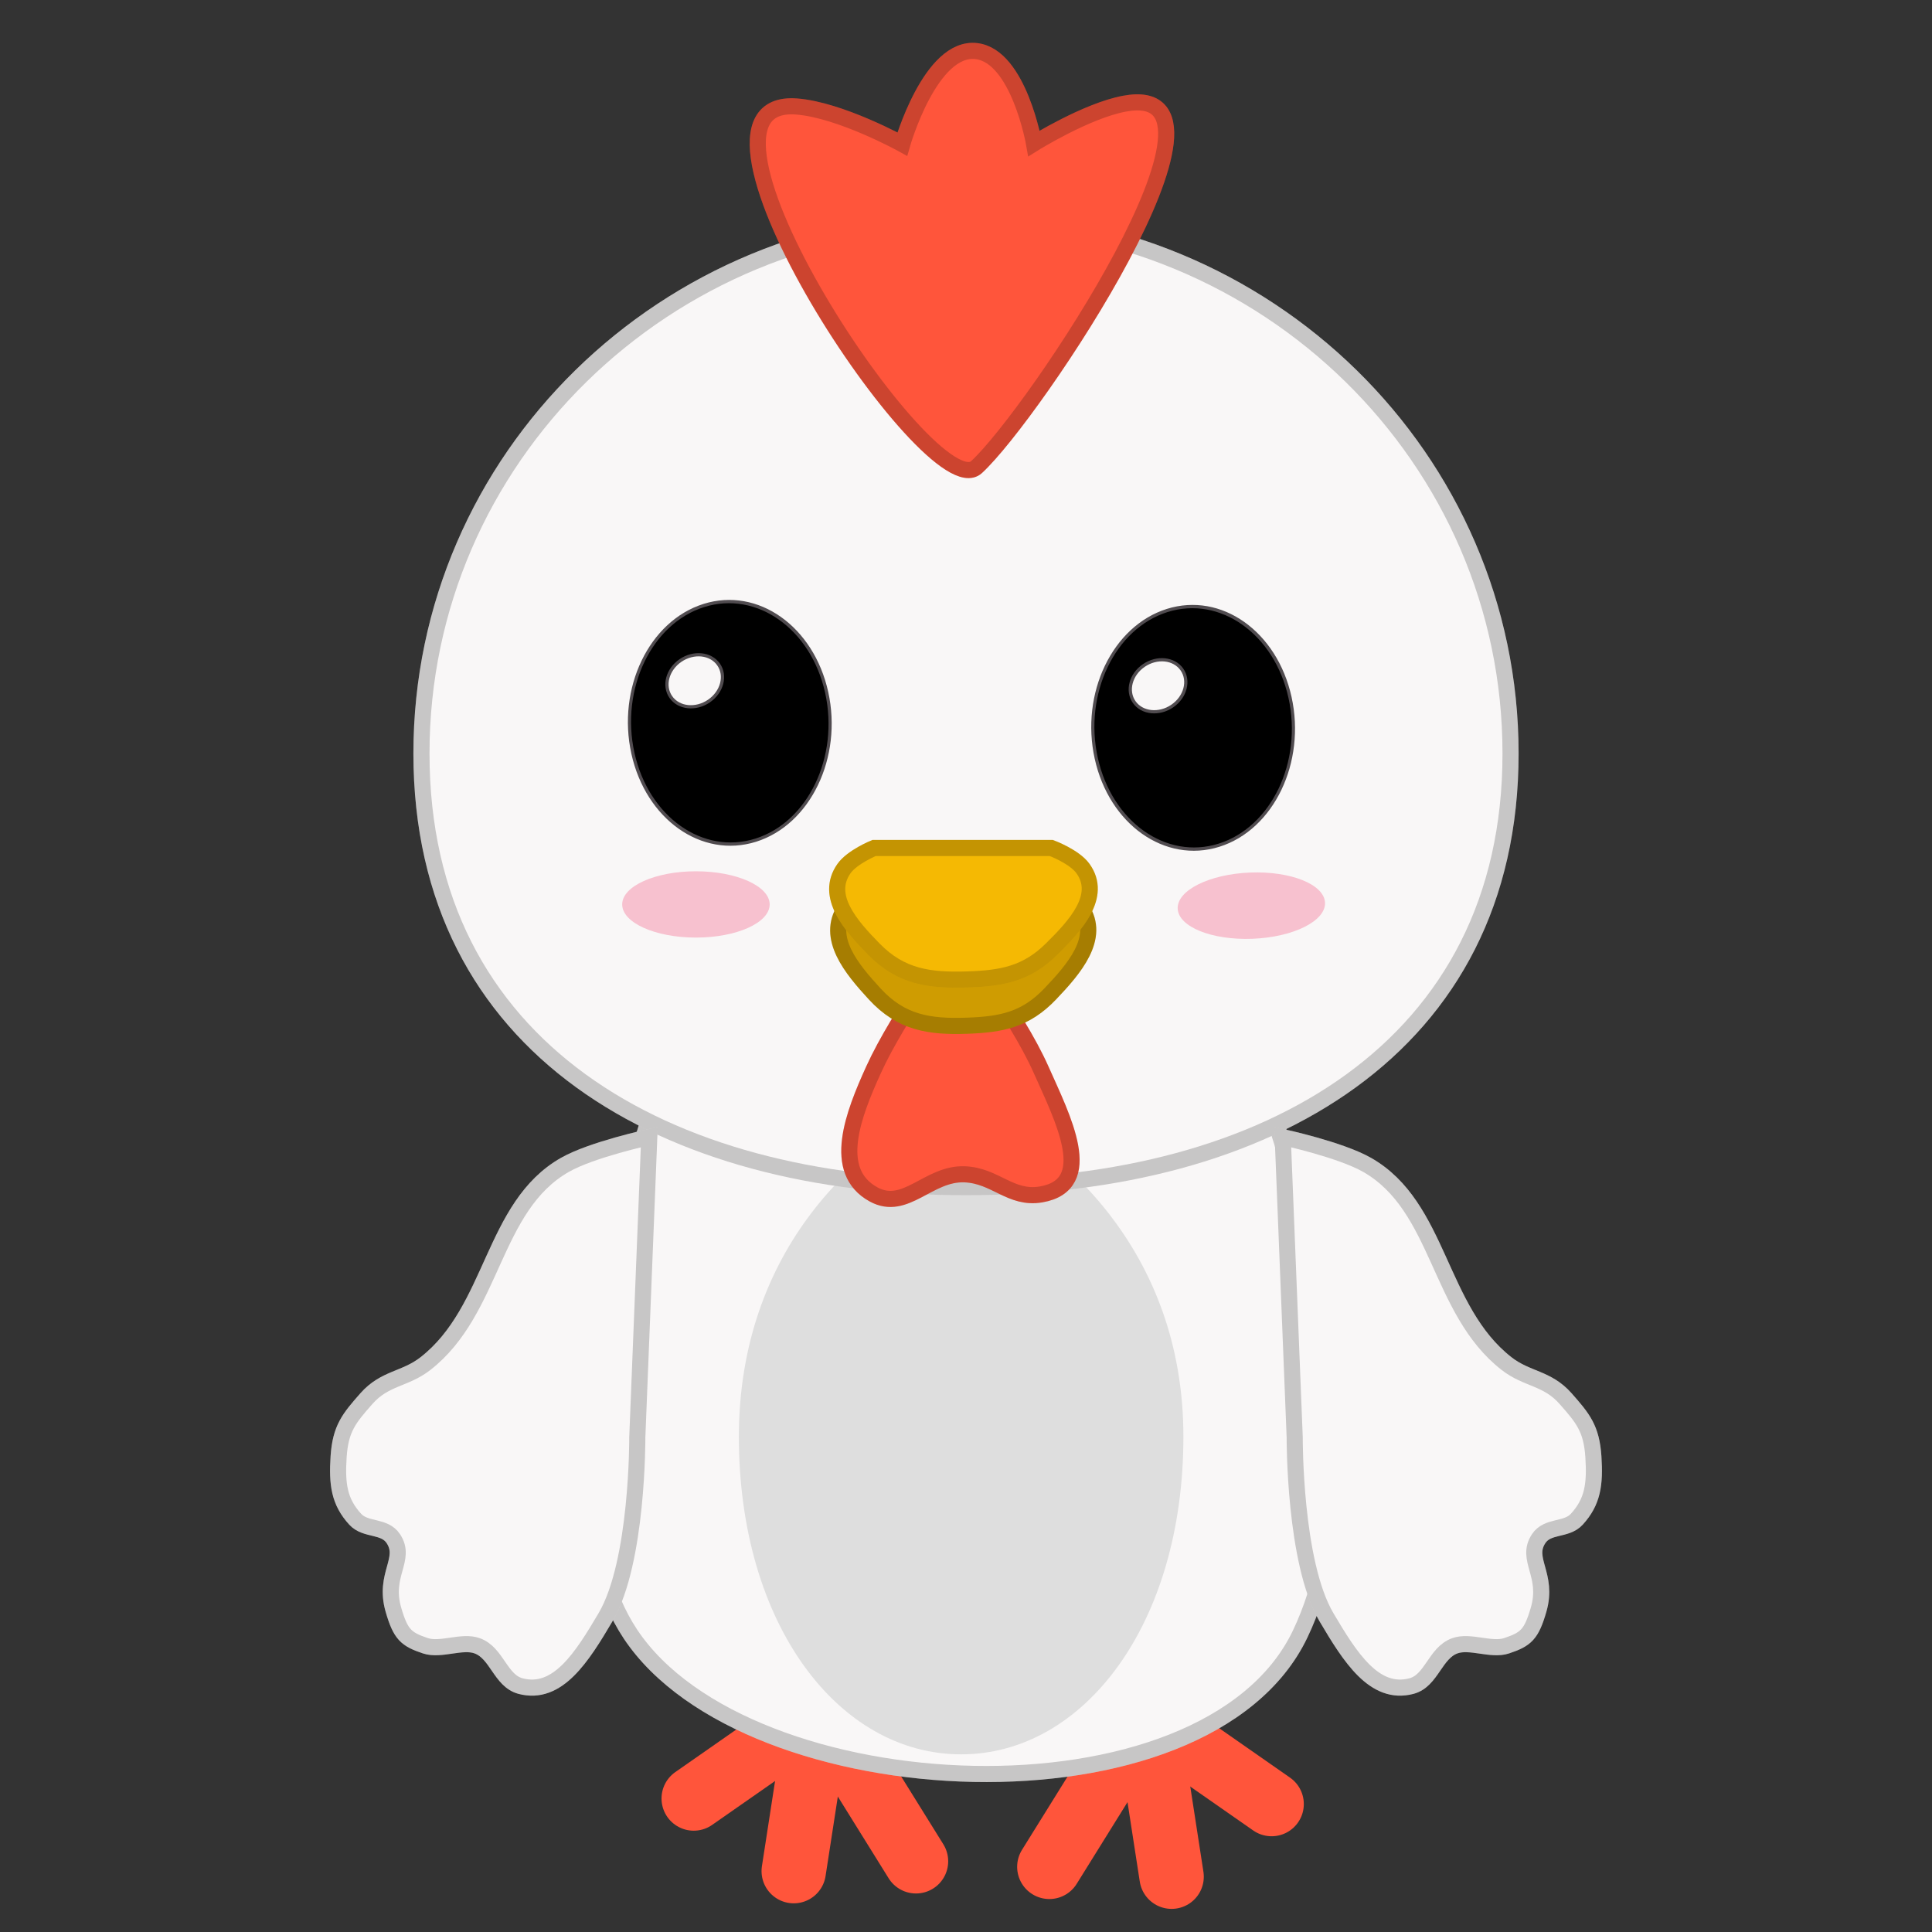 <svg width="600" height="600" viewBox="0 0 600 600" fill="none" xmlns="http://www.w3.org/2000/svg">
<rect x="0" y="0" width="600" height="600" fill="#333333" stroke="none"/>
<g clip-path="url(#clip0_107_195)">
<path d="M256.479 533.026L284.469 578.037" stroke="#FF553B" stroke-width="20" stroke-linecap="round"/>
<path d="M253.18 537.834L246.504 581.094" stroke="#FF553B" stroke-width="20" stroke-linecap="round"/>
<path d="M252.424 532.741L215.442 558.538" stroke="#FF553B" stroke-width="20" stroke-linecap="round"/>
<path d="M353.876 534.752L325.885 579.763" stroke="#FF553B" stroke-width="20" stroke-linecap="round"/>
<path d="M357.175 539.56L363.85 582.82" stroke="#FF553B" stroke-width="20" stroke-linecap="round"/>
<path d="M357.931 534.467L394.912 560.264" stroke="#FF553B" stroke-width="20" stroke-linecap="round"/>
<path d="M206.168 333.711C203.725 340.529 162.419 457.387 195.812 507.511C232.051 561.907 374.421 568.815 403.756 507.511C433.091 446.208 393.406 338.913 390.814 333.711C390.814 333.711 208.225 327.967 206.168 333.711Z" fill="#F9F7F7"/>
<path d="M206.168 333.711C203.725 340.529 162.419 457.387 195.812 507.511C232.051 561.907 374.421 568.815 403.756 507.511C433.091 446.208 393.406 338.913 390.814 333.711C390.814 333.711 208.225 327.967 206.168 333.711Z" stroke="#F9F7F7" stroke-width="5"/>
<path d="M206.168 333.711C203.725 340.529 162.419 457.387 195.812 507.511C232.051 561.907 374.421 568.815 403.756 507.511C433.091 446.208 393.406 338.913 390.814 333.711C390.814 333.711 208.225 327.967 206.168 333.711Z" stroke="black" stroke-opacity="0.2" stroke-width="5"/>
<path d="M367.516 446.209C367.516 504.385 336.612 544.828 298.49 544.828C260.368 544.828 229.463 504.385 229.463 446.209C229.463 388.032 266.738 353.864 298.49 340.87C328.862 354.792 367.516 388.032 367.516 446.209Z" fill="#DEDEDE"/>
<path d="M469.115 233.994C469.115 325.551 393.4 368.689 300 368.689C206.601 368.689 130.885 325.551 130.885 233.994C130.885 142.437 206.601 68.216 300 68.216C393.4 68.216 469.115 142.437 469.115 233.994Z" fill="#F9F7F7"/>
<path d="M469.115 233.994C469.115 325.551 393.4 368.689 300 368.689C206.601 368.689 130.885 325.551 130.885 233.994C130.885 142.437 206.601 68.216 300 68.216C393.4 68.216 469.115 142.437 469.115 233.994Z" stroke="#F9F7F7" stroke-width="5"/>
<path d="M469.115 233.994C469.115 325.551 393.4 368.689 300 368.689C206.601 368.689 130.885 325.551 130.885 233.994C130.885 142.437 206.601 68.216 300 68.216C393.4 68.216 469.115 142.437 469.115 233.994Z" stroke="black" stroke-opacity="0.2" stroke-width="5"/>
<ellipse cx="216.127" cy="280.88" rx="22.902" ry="10.295" fill="#F7C1CF"/>
<ellipse cx="22.902" cy="10.295" rx="22.902" ry="10.295" transform="matrix(0.999 -0.04 0.04 0.999 365.329 271.891)" fill="#F7C1CF"/>
<ellipse cx="31.536" cy="37.303" rx="31.536" ry="37.303" transform="matrix(-0.954 0.3 0.216 0.977 392.565 180.13)" fill="black" stroke="#504B4F"/>
<ellipse cx="8.972" cy="7.693" rx="8.972" ry="7.693" transform="matrix(-0.825 0.565 0.575 0.818 362.62 201.608)" fill="#F9F7F7" stroke="#504B4F"/>
<ellipse cx="31.539" cy="37.3" rx="31.539" ry="37.3" transform="matrix(-0.954 0.3 0.216 0.977 248.677 178.578)" fill="black" stroke="#504B4F"/>
<ellipse cx="8.973" cy="7.693" rx="8.973" ry="7.693" transform="matrix(-0.825 0.565 0.575 0.818 218.731 200.056)" fill="#F9F7F7" stroke="#504B4F"/>
<path d="M271.3 332.208C279.156 314.914 297.102 290.98 297.102 290.98C297.102 290.98 315.574 314.769 323.319 332.208C329.978 347.2 340.798 367.922 323.319 370.937C313.88 372.566 309.17 365.076 299.598 364.691C288.291 364.236 281.232 376.366 271.3 370.937C258.035 363.688 265.057 345.951 271.3 332.208Z" fill="#FF553B"/>
<path d="M271.3 332.208C279.156 314.914 297.102 290.98 297.102 290.98C297.102 290.98 315.574 314.769 323.319 332.208C329.978 347.2 340.798 367.922 323.319 370.937C313.88 372.566 309.17 365.076 299.598 364.691C288.291 364.236 281.232 376.366 271.3 370.937C258.035 363.688 265.057 345.951 271.3 332.208Z" stroke="#FF553B" stroke-width="5" stroke-linecap="round"/>
<path d="M271.3 332.208C279.156 314.914 297.102 290.98 297.102 290.98C297.102 290.98 315.574 314.769 323.319 332.208C329.978 347.2 340.798 367.922 323.319 370.937C313.88 372.566 309.17 365.076 299.598 364.691C288.291 364.236 281.232 376.366 271.3 370.937C258.035 363.688 265.057 345.951 271.3 332.208Z" stroke="black" stroke-opacity="0.2" stroke-width="5" stroke-linecap="round"/>
<path d="M271.646 275.439C271.646 275.439 264.921 278.374 262.4 282.19C256.439 291.211 264.398 300.802 271.646 308.677C279.901 317.645 288.585 318.955 300.359 318.544C311.053 318.171 318.521 316.682 326.151 308.677C333.576 300.888 341.94 291.228 335.884 282.19C333.248 278.255 326.151 275.439 326.151 275.439H271.646Z" fill="#CF9C01"/>
<path d="M271.646 275.439C271.646 275.439 264.921 278.374 262.4 282.19C256.439 291.211 264.398 300.802 271.646 308.677C279.901 317.645 288.585 318.955 300.359 318.544C311.053 318.171 318.521 316.682 326.151 308.677C333.576 300.888 341.94 291.228 335.884 282.19C333.248 278.255 326.151 275.439 326.151 275.439H271.646Z" stroke="#CF9C01" stroke-width="5" stroke-linecap="round"/>
<path d="M271.646 275.439C271.646 275.439 264.921 278.374 262.4 282.19C256.439 291.211 264.398 300.802 271.646 308.677C279.901 317.645 288.585 318.955 300.359 318.544C311.053 318.171 318.521 316.682 326.151 308.677C333.576 300.888 341.94 291.228 335.884 282.19C333.248 278.255 326.151 275.439 326.151 275.439H271.646Z" stroke="black" stroke-opacity="0.2" stroke-width="5" stroke-linecap="round"/>
<path d="M271.447 263.351C271.447 263.351 264.654 266.131 262.107 269.746C256.087 278.29 264.126 287.375 271.447 294.833C279.786 303.328 288.557 304.568 300.45 304.179C311.252 303.826 318.795 302.416 326.503 294.833C334.002 287.455 342.451 278.306 336.334 269.746C333.671 266.018 326.503 263.351 326.503 263.351H271.447Z" fill="#F5B903"/>
<path d="M271.447 263.351C271.447 263.351 264.654 266.131 262.107 269.746C256.087 278.29 264.126 287.375 271.447 294.833C279.786 303.328 288.557 304.568 300.45 304.179C311.252 303.826 318.795 302.416 326.503 294.833C334.002 287.455 342.451 278.306 336.334 269.746C333.671 266.018 326.503 263.351 326.503 263.351H271.447Z" stroke="#F5B903" stroke-width="5" stroke-linecap="round"/>
<path d="M271.447 263.351C271.447 263.351 264.654 266.131 262.107 269.746C256.087 278.29 264.126 287.375 271.447 294.833C279.786 303.328 288.557 304.568 300.45 304.179C311.252 303.826 318.795 302.416 326.503 294.833C334.002 287.455 342.451 278.306 336.334 269.746C333.671 266.018 326.503 263.351 326.503 263.351H271.447Z" stroke="black" stroke-opacity="0.2" stroke-width="5" stroke-linecap="round"/>
<path d="M197.92 446.357L201.637 353.147C201.637 353.147 183.796 357.005 175.452 361.75C152.748 374.663 153.443 406.844 132.12 423.479C125.766 428.435 119.525 427.846 113.788 434.353C108.429 440.431 105.732 443.634 105.158 452.4C104.598 460.963 105.348 466.384 110.307 471.808C113.576 475.384 119.383 473.618 122.17 477.869C126.398 484.317 119.01 488.975 122.17 499.883C124.418 507.642 126.111 509.097 132.12 511.107C136.864 512.693 143.445 509.413 148.169 511.107C154.351 513.323 155.373 521.96 161.65 523.625C173.187 526.685 180.743 514.624 188.056 502.24C198.144 485.159 197.92 446.357 197.92 446.357Z" fill="#F9F7F7"/>
<path d="M197.92 446.357L201.637 353.147C201.637 353.147 183.796 357.005 175.452 361.75C152.748 374.663 153.443 406.844 132.12 423.479C125.766 428.435 119.525 427.846 113.788 434.353C108.429 440.431 105.732 443.634 105.158 452.4C104.598 460.963 105.348 466.384 110.307 471.808C113.576 475.384 119.383 473.618 122.17 477.869C126.398 484.317 119.01 488.975 122.17 499.883C124.418 507.642 126.111 509.097 132.12 511.107C136.864 512.693 143.445 509.413 148.169 511.107C154.351 513.323 155.373 521.96 161.65 523.625C173.187 526.685 180.743 514.624 188.056 502.24C198.144 485.159 197.92 446.357 197.92 446.357Z" stroke="#F9F7F7" stroke-width="5" stroke-linecap="round"/>
<path d="M197.92 446.357L201.637 353.147C201.637 353.147 183.796 357.005 175.452 361.75C152.748 374.663 153.443 406.844 132.12 423.479C125.766 428.435 119.525 427.846 113.788 434.353C108.429 440.431 105.732 443.634 105.158 452.4C104.598 460.963 105.348 466.384 110.307 471.808C113.576 475.384 119.383 473.618 122.17 477.869C126.398 484.317 119.01 488.975 122.17 499.883C124.418 507.642 126.111 509.097 132.12 511.107C136.864 512.693 143.445 509.413 148.169 511.107C154.351 513.323 155.373 521.96 161.65 523.625C173.187 526.685 180.743 514.624 188.056 502.24C198.144 485.159 197.92 446.357 197.92 446.357Z" stroke="black" stroke-opacity="0.2" stroke-width="5" stroke-linecap="round"/>
<path d="M402.08 446.357L398.363 353.147C398.363 353.147 416.204 357.005 424.548 361.75C447.252 374.663 446.557 406.844 467.88 423.479C474.234 428.435 480.475 427.846 486.212 434.353C491.571 440.431 494.268 443.634 494.842 452.4C495.402 460.963 494.652 466.384 489.693 471.808C486.424 475.384 480.617 473.618 477.83 477.869C473.602 484.317 480.99 488.975 477.83 499.883C475.582 507.642 473.889 509.097 467.88 511.107C463.136 512.693 456.555 509.413 451.831 511.107C445.649 513.323 444.627 521.96 438.35 523.625C426.813 526.685 419.257 514.624 411.944 502.24C401.856 485.159 402.08 446.357 402.08 446.357Z" fill="#F9F7F7"/>
<path d="M402.08 446.357L398.363 353.147C398.363 353.147 416.204 357.005 424.548 361.75C447.252 374.663 446.557 406.844 467.88 423.479C474.234 428.435 480.475 427.846 486.212 434.353C491.571 440.431 494.268 443.634 494.842 452.4C495.402 460.963 494.652 466.384 489.693 471.808C486.424 475.384 480.617 473.618 477.83 477.869C473.602 484.317 480.99 488.975 477.83 499.883C475.582 507.642 473.889 509.097 467.88 511.107C463.136 512.693 456.555 509.413 451.831 511.107C445.649 513.323 444.627 521.96 438.35 523.625C426.813 526.685 419.257 514.624 411.944 502.24C401.856 485.159 402.08 446.357 402.08 446.357Z" stroke="#F9F7F7" stroke-width="5" stroke-linecap="round"/>
<path d="M402.08 446.357L398.363 353.147C398.363 353.147 416.204 357.005 424.548 361.75C447.252 374.663 446.557 406.844 467.88 423.479C474.234 428.435 480.475 427.846 486.212 434.353C491.571 440.431 494.268 443.634 494.842 452.4C495.402 460.963 494.652 466.384 489.693 471.808C486.424 475.384 480.617 473.618 477.83 477.869C473.602 484.317 480.99 488.975 477.83 499.883C475.582 507.642 473.889 509.097 467.88 511.107C463.136 512.693 456.555 509.413 451.831 511.107C445.649 513.323 444.627 521.96 438.35 523.625C426.813 526.685 419.257 514.624 411.944 502.24C401.856 485.159 402.08 446.357 402.08 446.357Z" stroke="black" stroke-opacity="0.2" stroke-width="5" stroke-linecap="round"/>
<path d="M247.323 33.072C204.455 29.872 289.18 158.012 303.271 145.062C321.121 128.657 390.586 24.541 349.238 32.193C337.446 34.375 321.121 44.542 321.121 44.542C321.121 44.542 316.355 17.48 303.271 15.875C288.955 14.119 280.216 44.749 280.216 44.749C280.216 44.749 260.915 34.086 247.323 33.072Z" fill="#FF553B"/>
<path d="M247.323 33.072C204.455 29.872 289.18 158.012 303.271 145.062C321.121 128.657 390.586 24.541 349.238 32.193C337.446 34.375 321.121 44.542 321.121 44.542C321.121 44.542 316.355 17.48 303.271 15.875C288.955 14.119 280.216 44.749 280.216 44.749C280.216 44.749 260.915 34.086 247.323 33.072Z" stroke="#FF553B" stroke-width="5"/>
<path d="M247.323 33.072C204.455 29.872 289.18 158.012 303.271 145.062C321.121 128.657 390.586 24.541 349.238 32.193C337.446 34.375 321.121 44.542 321.121 44.542C321.121 44.542 316.355 17.48 303.271 15.875C288.955 14.119 280.216 44.749 280.216 44.749C280.216 44.749 260.915 34.086 247.323 33.072Z" stroke="black" stroke-opacity="0.2" stroke-width="5"/>
</g>
<defs>
<clipPath id="clip0_107_195">
<rect width="600" height="600" fill="white"/>
</clipPath>
</defs>
</svg>
